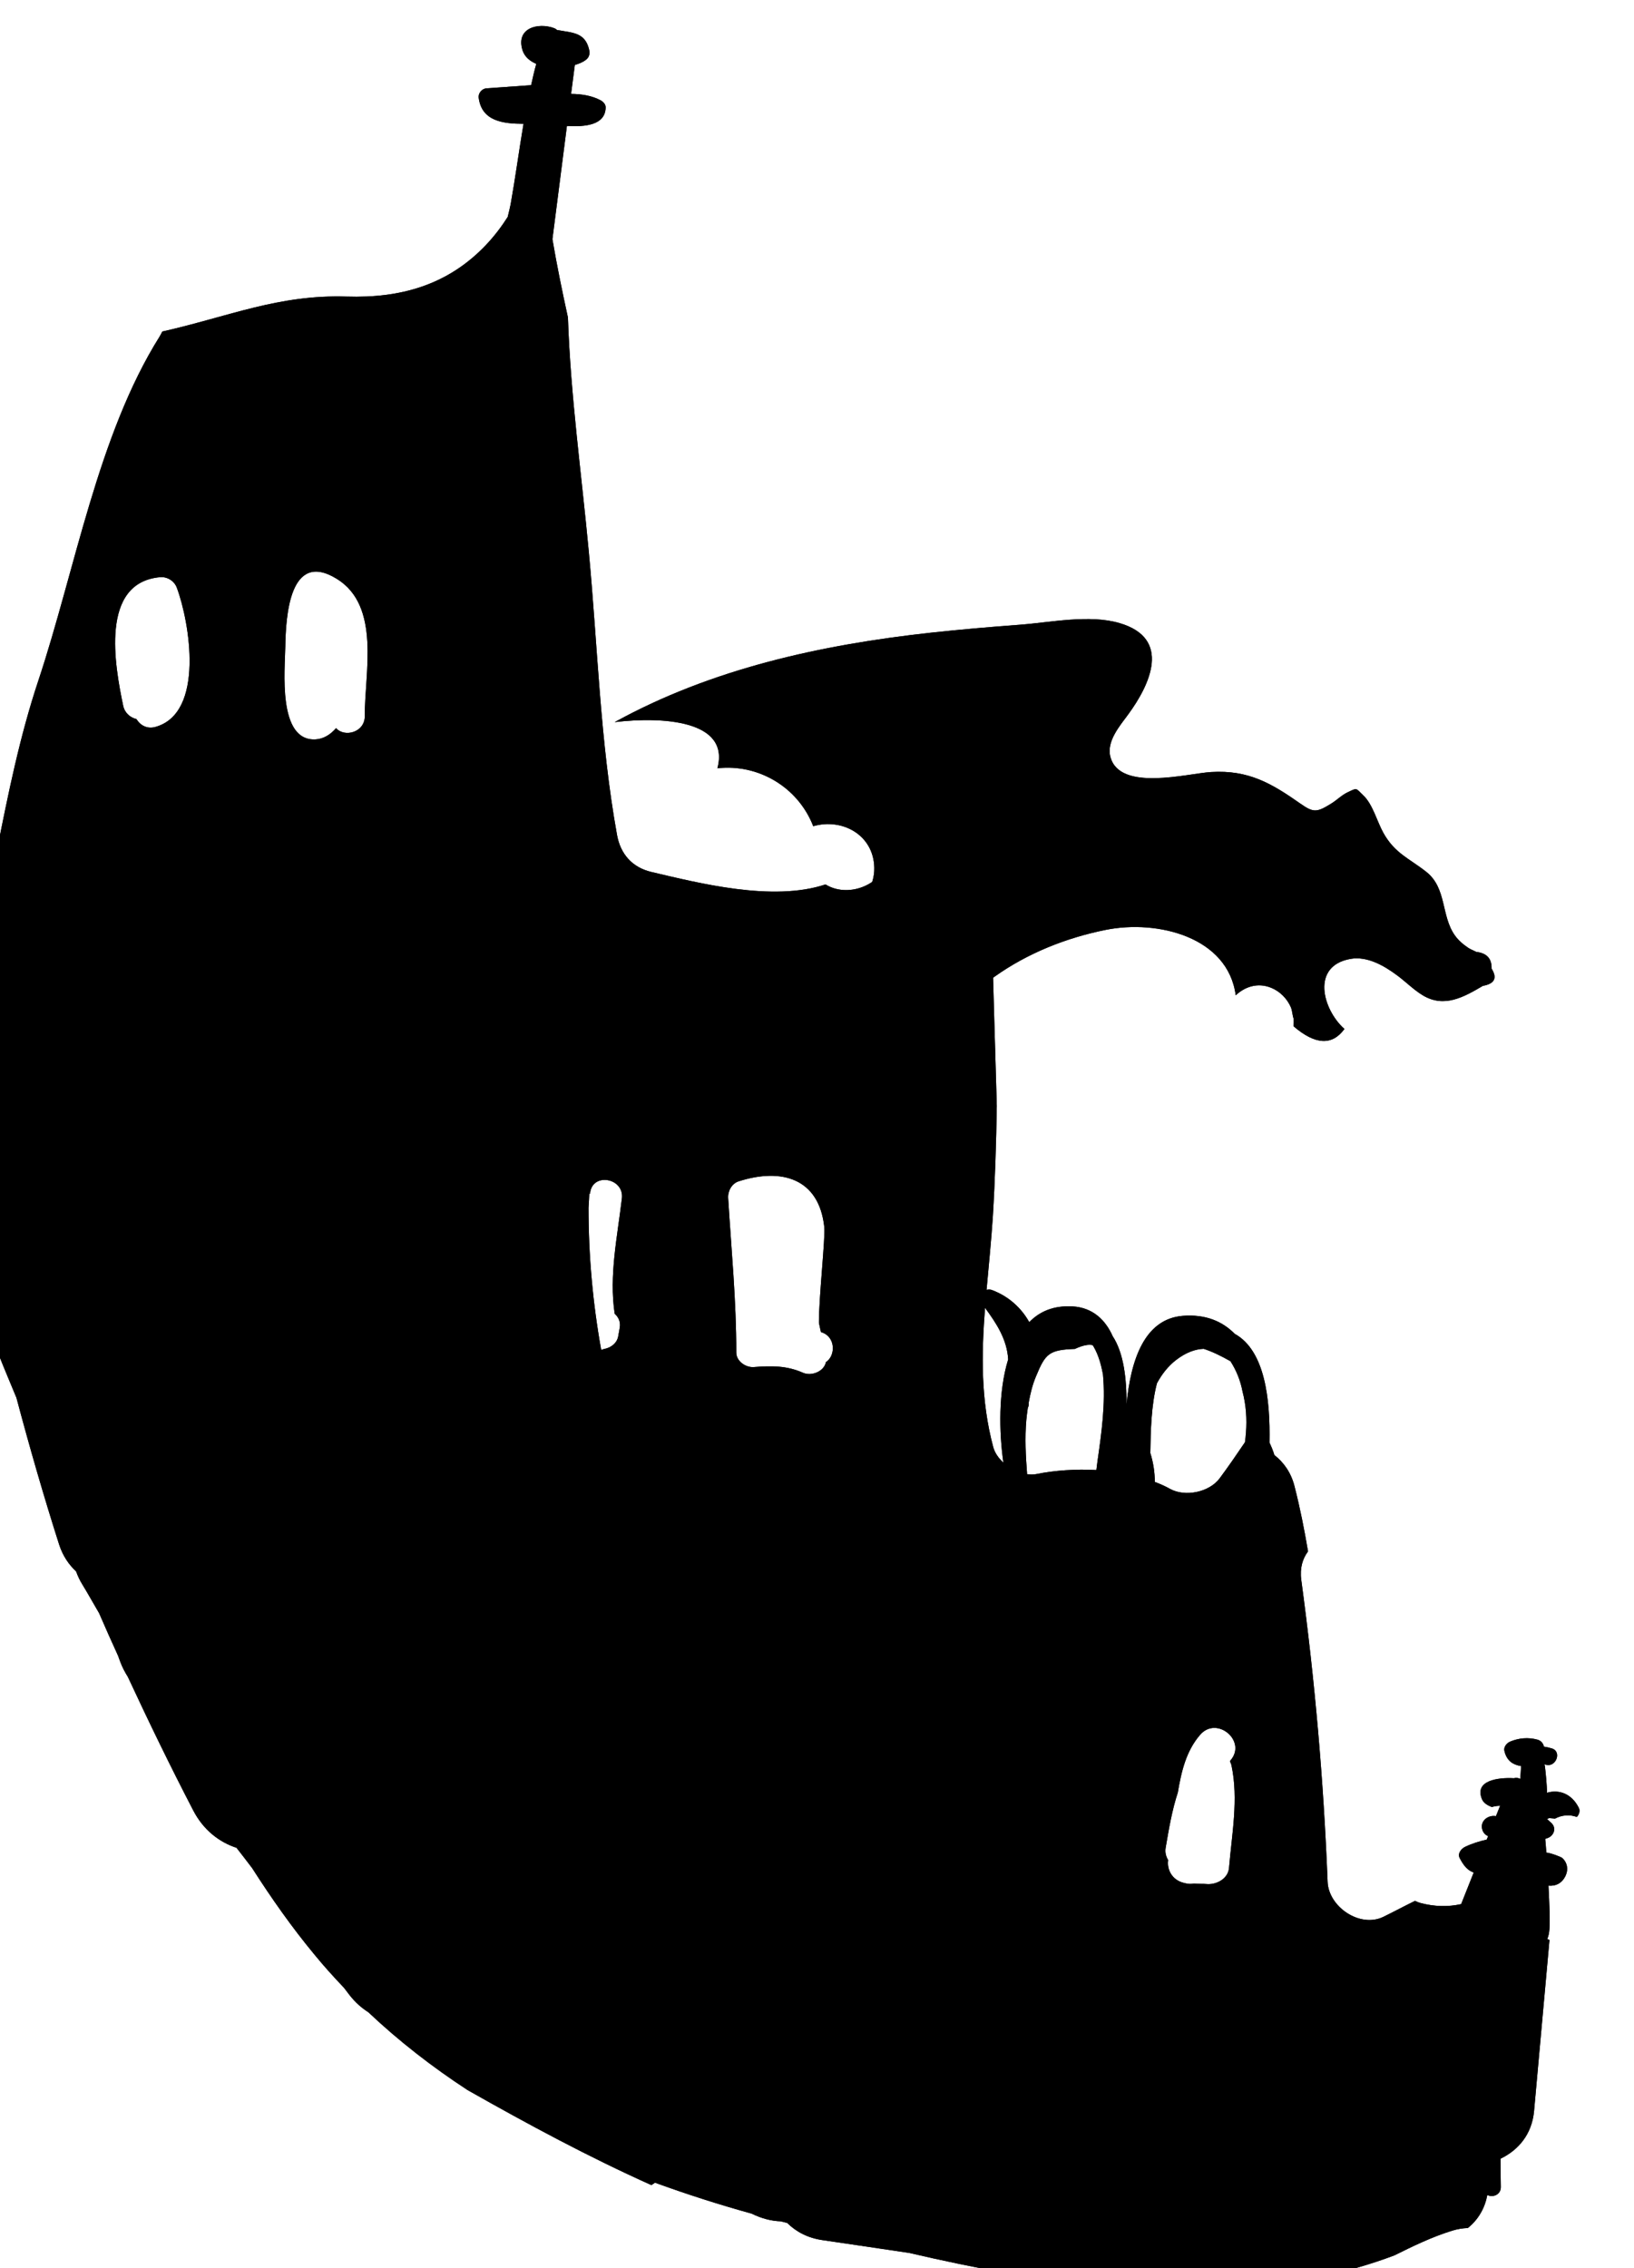 <?xml version="1.0" encoding="UTF-8" standalone="no"?>
<!-- Created with Inkscape (http://www.inkscape.org/) -->

<svg
   width="17.294"
   height="24"
   viewBox="0 0 4.576 6.35"
   version="1.1"
   id="svg56037"
   inkscape:version="1.2.1 (9c6d41e4, 2022-07-14)"
   sodipodi:docname="city-of-sins.svg"
   xmlns:inkscape="http://www.inkscape.org/namespaces/inkscape"
   xmlns:sodipodi="http://sodipodi.sourceforge.net/DTD/sodipodi-0.dtd"
   xmlns="http://www.w3.org/2000/svg"
   xmlns:svg="http://www.w3.org/2000/svg">
  <sodipodi:namedview
     id="namedview56039"
     pagecolor="#505050"
     bordercolor="#eeeeee"
     borderopacity="1"
     inkscape:showpageshadow="0"
     inkscape:pageopacity="0"
     inkscape:pagecheckerboard="0"
     inkscape:deskcolor="#505050"
     inkscape:document-units="mm"
     showgrid="false"
     inkscape:zoom="0.7046647"
     inkscape:cx="170.29376"
     inkscape:cy="264.66488"
     inkscape:window-width="1390"
     inkscape:window-height="941"
     inkscape:window-x="0"
     inkscape:window-y="25"
     inkscape:window-maximized="0"
     inkscape:current-layer="layer1" />
  <defs
     id="defs56034">
    <clipPath
       clipPathUnits="userSpaceOnUse"
       id="clipPath7501">
      <path
         d="m 429.582,189.861 h 24.699 v 24.699 h -24.699 z"
         id="path7499" />
    </clipPath>
  </defs>
  <g
     inkscape:label="Layer 1"
     inkscape:groupmode="layer"
     id="layer1"
     transform="translate(-60.241,-78.665)">
    <g
       id="g7495"
       transform="matrix(0.284,0,0,-0.284,-62.149,139.134)">
      <g
         id="g7497"
         clip-path="url(#clipPath7501)">
        <g
           id="g7503"
           transform="translate(445.573,203.201)">
          <path
             d="m 0,0 c -0.187,-0.11 -0.38,-0.22 -0.591,-0.094 -0.093,0.056 -0.168,0.134 -0.255,0.198 -0.128,0.095 -0.293,0.191 -0.459,0.162 -0.393,-0.069 -0.275,-0.5 -0.06,-0.691 -0.12,-0.165 -0.287,-0.158 -0.502,0.027 0.002,0.024 0.003,0.048 0.002,0.072 -0.015,0.04 -0.012,0.077 -0.029,0.117 -0.037,0.084 -0.107,0.155 -0.193,0.19 -0.132,0.054 -0.258,0.012 -0.35,-0.074 -0.076,0.574 -0.768,0.748 -1.282,0.645 -0.389,-0.078 -0.771,-0.23 -1.094,-0.46 -0.234,-0.167 -0.448,-0.305 -0.746,-0.284 -0.125,0.008 -0.245,0.039 -0.359,0.085 -0.295,0.203 -0.522,0.446 -0.286,0.812 0.093,0.144 0.207,0.278 0.203,0.46 -0.007,0.326 -0.319,0.491 -0.602,0.409 -0.149,0.384 -0.54,0.617 -0.945,0.571 0.128,0.478 -0.553,0.51 -1.013,0.455 0.955,0.526 2.031,0.762 3.112,0.881 0.294,0.032 0.588,0.057 0.883,0.079 0.307,0.023 0.684,0.104 0.984,0.016 C -3.067,3.425 -3.281,2.97 -3.498,2.675 -3.58,2.563 -3.713,2.411 -3.673,2.258 c 0.091,-0.347 0.759,-0.164 0.993,-0.15 0.369,0.022 0.594,-0.11 0.883,-0.313 0.128,-0.09 0.161,-0.084 0.297,-10e-4 0.057,0.034 0.108,0.087 0.168,0.115 0.097,0.045 0.074,0.043 0.151,-0.029 0.096,-0.09 0.136,-0.257 0.2,-0.372 C -0.868,1.306 -0.73,1.259 -0.558,1.124 -0.354,0.963 -0.414,0.69 -0.275,0.496 -0.238,0.445 -0.197,0.411 -0.146,0.376 -0.121,0.359 -0.091,0.349 -0.065,0.335 0.039,0.323 0.089,0.268 0.086,0.17 0.144,0.077 0.116,0.021 0,0"
             style="fill:#000000;fill-opacity:1;fill-rule:nonzero;stroke:none"
             id="path7505" />
        </g>
        <g
           id="g7507"
           transform="translate(443.237,198.795)">
          <path
             d="m 0,0 c -0.002,-0.015 -0.003,-0.03 -0.004,-0.045 -0.002,-0.016 -0.004,-0.032 -0.006,-0.048 -0.081,-0.12 -0.163,-0.239 -0.249,-0.355 -0.102,-0.138 -0.34,-0.187 -0.489,-0.105 -0.048,0.027 -0.098,0.049 -0.151,0.069 0,0.096 -0.015,0.191 -0.044,0.285 0.003,0.218 0.009,0.472 0.065,0.687 0.049,0.091 0.111,0.17 0.189,0.23 0.098,0.075 0.189,0.107 0.272,0.11 C -0.339,0.803 -0.252,0.762 -0.153,0.706 -0.094,0.614 -0.054,0.514 -0.034,0.408 0.002,0.27 0.01,0.137 0,0 m -0.142,-3.282 c 0.069,-0.33 0.003,-0.675 -0.025,-1.006 -0.009,-0.111 -0.129,-0.171 -0.227,-0.16 -0.02,0.003 -0.089,0 -0.117,0.005 -0.025,-0.005 -0.053,-0.006 -0.085,0.002 -0.006,10e-4 -0.011,0.003 -0.016,0.004 -0.115,0.027 -0.169,0.13 -0.155,0.224 -0.021,0.035 -0.033,0.076 -0.025,0.122 0.032,0.188 0.063,0.371 0.12,0.545 0.035,0.207 0.082,0.41 0.22,0.569 0.165,0.191 0.465,-0.062 0.299,-0.253 -0.002,-0.003 -0.003,-0.006 -0.005,-0.008 0.007,-0.014 0.013,-0.029 0.016,-0.044 m -1.323,2.995 c -0.004,-0.029 -0.007,-0.055 -0.01,-0.08 -0.205,0.011 -0.411,-0.003 -0.593,-0.04 -0.029,-0.006 -0.059,-0.005 -0.09,-0.001 -0.014,0.177 -0.023,0.356 -0.008,0.533 0.004,0.041 0.009,0.082 0.015,0.122 0.008,0.014 0.01,0.029 0.008,0.047 0.016,0.091 0.038,0.182 0.074,0.266 0.091,0.22 0.127,0.258 0.382,0.267 0.075,0.035 0.132,0.047 0.176,0.037 0.02,-0.032 0.038,-0.068 0.054,-0.111 0.021,-0.055 0.035,-0.115 0.047,-0.177 0.027,-0.291 -0.014,-0.575 -0.055,-0.863 m -0.927,-0.007 c -0.048,0.044 -0.085,0.097 -0.1,0.153 -0.124,0.463 -0.116,0.915 -0.081,1.373 0.112,-0.152 0.216,-0.31 0.228,-0.505 V 0.723 C -2.442,0.409 -2.435,0.007 -2.392,-0.294 m -1.75,0.991 C -4.16,0.605 -4.284,0.555 -4.368,0.592 c -0.161,0.071 -0.311,0.07 -0.485,0.056 -0.079,-0.006 -0.173,0.057 -0.173,0.144 10e-4,0.509 -0.049,1.015 -0.08,1.523 -0.004,0.068 0.035,0.142 0.103,0.164 0.422,0.135 0.793,0.032 0.845,-0.451 0.011,-0.105 -0.055,-0.712 -0.053,-0.943 0.006,-0.031 0.013,-0.062 0.02,-0.092 0.147,-0.042 0.147,-0.233 0.049,-0.296 m -2.083,0.477 c 0.037,-0.033 0.06,-0.08 0.05,-0.137 L -6.19,0.953 C -6.202,0.882 -6.265,0.837 -6.331,0.826 -6.339,0.822 -6.349,0.821 -6.358,0.817 c -0.083,0.463 -0.125,0.93 -0.125,1.402 0.003,0.048 0.006,0.096 0.008,0.144 0.002,-0.003 0.005,-0.006 0.007,-0.009 0,0.004 0,0.008 0.001,0.012 0.024,0.203 0.337,0.147 0.313,-0.055 -0.044,-0.376 -0.128,-0.76 -0.071,-1.137 m -2.464,5.893 c 10e-4,-0.165 -0.203,-0.214 -0.283,-0.12 -0.054,-0.062 -0.121,-0.106 -0.2,-0.111 -0.38,-0.024 -0.304,0.691 -0.301,0.915 0.005,0.291 0.04,0.955 0.507,0.668 0.438,-0.269 0.274,-0.93 0.277,-1.352 m -2.067,-0.109 c -0.083,-0.022 -0.149,0.019 -0.185,0.078 -0.061,0.015 -0.116,0.06 -0.131,0.133 -0.082,0.393 -0.232,1.213 0.365,1.266 0.07,0.006 0.139,-0.037 0.164,-0.103 0.127,-0.339 0.279,-1.24 -0.213,-1.374 M 3.283,-3.699 C 3.227,-3.584 3.121,-3.515 2.988,-3.543 2.981,-3.544 2.976,-3.547 2.969,-3.549 2.966,-3.46 2.958,-3.371 2.947,-3.281 c -10e-4,0.005 -0.004,0.008 -0.005,0.012 0.009,-0.002 0.017,-0.003 0.026,-0.005 0.092,-0.016 0.145,0.13 0.051,0.162 -0.008,0.003 -0.015,0.003 -0.022,0.005 0,0.001 0,0.002 0,0.002 -0.019,0.004 -0.037,0.007 -0.056,0.011 -10e-4,0 -0.002,0 -0.003,0 -0.006,0.03 -0.026,0.058 -0.063,0.069 C 2.784,-3 2.69,-3.008 2.603,-3.045 2.572,-3.059 2.54,-3.096 2.548,-3.134 c 0.016,-0.075 0.059,-0.125 0.135,-0.145 0.01,-0.003 0.02,-0.004 0.03,-0.006 -0.002,-0.042 -0.005,-0.084 -0.008,-0.126 0,0 0,0 -10e-4,0 -0.02,0.01 -0.042,0.012 -0.062,0.006 C 2.483,-3.396 2.249,-3.428 2.328,-3.613 2.344,-3.65 2.382,-3.673 2.425,-3.689 2.453,-3.68 2.48,-3.677 2.506,-3.677 2.493,-3.711 2.479,-3.745 2.465,-3.779 2.387,-3.764 2.3,-3.83 2.333,-3.919 2.344,-3.948 2.364,-3.966 2.388,-3.976 2.383,-3.987 2.379,-3.998 2.374,-4.01 2.3,-4.027 2.228,-4.049 2.158,-4.083 2.121,-4.102 2.084,-4.149 2.108,-4.193 2.14,-4.254 2.18,-4.314 2.246,-4.334 2.205,-4.438 2.163,-4.542 2.122,-4.646 1.992,-4.675 1.855,-4.671 1.721,-4.635 1.702,-4.63 1.684,-4.622 1.667,-4.614 1.563,-4.665 1.46,-4.72 1.356,-4.771 1.123,-4.885 0.814,-4.672 0.805,-4.425 0.766,-3.429 0.679,-2.436 0.545,-1.448 0.53,-1.332 0.559,-1.24 0.612,-1.169 0.576,-0.956 0.534,-0.743 0.479,-0.528 0.445,-0.392 0.372,-0.291 0.28,-0.219 0.267,-0.175 0.25,-0.135 0.232,-0.097 0.24,0.331 0.188,0.811 -0.111,0.976 -0.232,1.099 -0.399,1.171 -0.624,1.153 -1,1.122 -1.136,0.721 -1.178,0.277 -1.176,0.534 -1.206,0.788 -1.314,0.952 -1.386,1.114 -1.511,1.234 -1.708,1.246 -1.899,1.257 -2.036,1.195 -2.137,1.091 -2.215,1.231 -2.34,1.345 -2.501,1.406 -2.52,1.414 -2.54,1.414 -2.558,1.409 c 0.021,0.238 0.046,0.478 0.062,0.722 0.022,0.363 0.033,0.727 0.039,1.091 -0.016,0.544 -0.032,1.089 -0.047,1.633 -0.003,0.098 -0.027,0.184 -0.066,0.259 -0.022,0.178 -0.05,0.353 -0.087,0.524 -0.007,0.033 -0.016,0.061 -0.025,0.091 0.049,-0.001 0.098,-0.003 0.148,-0.002 0.057,0 0.089,0.066 0.072,0.115 -0.019,0.056 -0.038,0.112 -0.057,0.168 -0.016,0.045 -0.067,0.065 -0.11,0.051 -0.064,-0.021 -0.13,-0.03 -0.196,-0.032 -0.002,0.002 -0.004,0.004 -0.006,0.006 0.072,0.113 0.083,0.293 0.032,0.432 0.007,0.032 0.014,0.063 0.018,0.097 0.012,0.09 -0.101,0.125 -0.148,0.073 -0.006,0.003 -0.01,0.007 -0.016,0.01 C -2.995,6.671 -3.057,6.639 -3.066,6.584 -3.083,6.483 -3.084,6.352 -3.121,6.257 -3.168,6.137 -3.196,6.099 -3.323,6.138 -3.405,6.163 -3.458,6.194 -3.536,6.177 -3.546,6.179 -3.555,6.181 -3.567,6.179 -3.691,6.163 -3.768,6.095 -3.779,5.967 -3.783,5.918 -3.758,5.88 -3.71,5.868 -3.626,5.846 -3.542,5.828 -3.457,5.811 L -3.506,5.676 C -3.597,5.381 -3.934,5.274 -4.146,5.406 -4.668,5.232 -5.398,5.42 -5.864,5.529 -6.053,5.574 -6.168,5.706 -6.202,5.894 -6.369,6.818 -6.392,7.75 -6.48,8.683 c -0.072,0.773 -0.18,1.538 -0.206,2.312 -0.056,0.256 -0.109,0.513 -0.153,0.772 l 0.143,1.116 c 0.185,-0.01 0.378,0.009 0.382,0.182 0.001,0.031 -0.024,0.056 -0.048,0.07 -0.087,0.047 -0.189,0.063 -0.293,0.064 0.012,0.095 0.025,0.19 0.037,0.285 0.043,0.013 0.082,0.029 0.109,0.051 0.034,0.026 0.041,0.06 0.032,0.1 -0.04,0.172 -0.164,0.166 -0.316,0.194 -0.008,0.007 -0.018,0.014 -0.031,0.019 -0.154,0.056 -0.378,0.003 -0.31,-0.218 0.02,-0.064 0.071,-0.107 0.136,-0.135 -0.02,-0.069 -0.035,-0.14 -0.051,-0.21 -0.146,-0.01 -0.293,-0.021 -0.44,-0.031 -0.045,-0.003 -0.083,-0.048 -0.077,-0.093 0.03,-0.233 0.243,-0.256 0.442,-0.257 -0.045,-0.267 -0.081,-0.535 -0.127,-0.793 -0.006,-0.032 -0.017,-0.075 -0.029,-0.125 -0.061,-0.096 -0.131,-0.188 -0.212,-0.274 -0.377,-0.398 -0.843,-0.528 -1.378,-0.511 -0.668,0.021 -1.157,-0.195 -1.804,-0.342 -0.003,-10e-4 -0.007,-10e-4 -0.011,-10e-4 -0.009,-0.018 -0.017,-0.034 -0.028,-0.052 -0.61,-0.972 -0.833,-2.302 -1.195,-3.39 -0.367,-1.102 -0.457,-2.262 -0.807,-3.368 0,0 0,-0.001 0,-0.001 v 0 C -12.738,3.974 -12.759,3.9 -12.784,3.827 -12.789,3.815 -12.795,3.806 -12.8,3.794 -12.821,3 -12.737,2.208 -12.514,1.421 c 0.005,-0.039 0.011,-0.078 0.016,-0.117 0.016,-0.126 0.061,-0.228 0.121,-0.313 0.027,-0.076 0.052,-0.152 0.081,-0.228 0.055,-0.14 0.115,-0.279 0.172,-0.418 0.129,-0.485 0.268,-0.968 0.421,-1.447 0.036,-0.111 0.095,-0.197 0.167,-0.264 0.016,-0.044 0.036,-0.088 0.063,-0.131 0.057,-0.093 0.109,-0.188 0.164,-0.281 0.061,-0.14 0.123,-0.281 0.187,-0.42 0.006,-0.018 0.013,-0.036 0.02,-0.055 0.021,-0.057 0.047,-0.106 0.076,-0.152 0.206,-0.443 0.419,-0.882 0.645,-1.317 0.101,-0.195 0.257,-0.313 0.427,-0.369 0.052,-0.066 0.103,-0.133 0.154,-0.2 0.189,-0.295 0.39,-0.582 0.614,-0.852 0.093,-0.114 0.191,-0.222 0.291,-0.327 0.019,-0.024 0.037,-0.048 0.055,-0.072 0.057,-0.073 0.12,-0.128 0.186,-0.17 0.304,-0.287 0.632,-0.541 0.978,-0.767 0.604,-0.342 1.199,-0.662 1.813,-0.937 0.012,0.008 0.024,0.015 0.035,0.024 0.313,-0.114 0.631,-0.216 0.953,-0.305 0.1,-0.049 0.196,-0.073 0.287,-0.076 0.021,-0.005 0.042,-0.01 0.064,-0.016 0.087,-0.086 0.202,-0.148 0.346,-0.169 0.286,-0.042 0.573,-0.084 0.859,-0.127 0.322,-0.075 0.646,-0.143 0.973,-0.201 0.05,-0.009 0.099,-0.011 0.146,-0.009 0.221,-0.032 0.444,-0.058 0.667,-0.078 0.017,-0.023 0.036,-0.045 0.056,-0.066 1.009,-0.067 2.04,-0.01 2.94,0.33 0.184,0.091 0.368,0.181 0.571,0.244 0.053,0.016 0.104,0.024 0.154,0.026 0.107,0.086 0.169,0.201 0.192,0.326 0.05,-0.029 0.135,0 0.133,0.079 -0.002,0.093 -0.002,0.185 -0.003,0.278 0.176,0.085 0.31,0.24 0.331,0.471 0.051,0.562 0.101,1.124 0.152,1.686 -0.008,0.002 -0.015,0.006 -0.022,0.009 0.025,0.055 0.025,0.125 0.023,0.266 -0.002,0.087 -0.007,0.173 -0.011,0.26 0.069,-0.006 0.134,0.02 0.171,0.103 0.026,0.059 0.014,0.125 -0.034,0.169 -0.012,0.011 -0.113,0.05 -0.158,0.054 -0.003,0.045 -0.007,0.09 -0.011,0.135 0.011,0.004 0.022,0.007 0.033,0.012 0.058,0.029 0.077,0.1 0.026,0.146 -0.014,0.013 -0.028,0.025 -0.041,0.038 0.007,0.002 0.013,0.005 0.02,0.009 0.02,-0.002 0.039,-0.003 0.059,-0.005 0.066,0.036 0.146,0.042 0.215,0.016 0.022,0.024 0.034,0.06 0.02,0.088"
             style="fill:#000000;fill-opacity:1;fill-rule:nonzero;stroke:none"
             id="path7509" />
        </g>
      </g>
    </g>
    <g
       id="g56090"
       transform="matrix(0.284,0,0,-0.284,-62.149,139.134)">
      <g
         id="g56088"
         clip-path="url(#clipPath7501)">
        <g
           id="g56082"
           transform="translate(445.573,203.201)">
          <path
             d="m 0,0 c -0.187,-0.11 -0.38,-0.22 -0.591,-0.094 -0.093,0.056 -0.168,0.134 -0.255,0.198 -0.128,0.095 -0.293,0.191 -0.459,0.162 -0.393,-0.069 -0.275,-0.5 -0.06,-0.691 -0.12,-0.165 -0.287,-0.158 -0.502,0.027 0.002,0.024 0.003,0.048 0.002,0.072 -0.015,0.04 -0.012,0.077 -0.029,0.117 -0.037,0.084 -0.107,0.155 -0.193,0.19 -0.132,0.054 -0.258,0.012 -0.35,-0.074 -0.076,0.574 -0.768,0.748 -1.282,0.645 -0.389,-0.078 -0.771,-0.23 -1.094,-0.46 -0.234,-0.167 -0.448,-0.305 -0.746,-0.284 -0.125,0.008 -0.245,0.039 -0.359,0.085 -0.295,0.203 -0.522,0.446 -0.286,0.812 0.093,0.144 0.207,0.278 0.203,0.46 -0.007,0.326 -0.319,0.491 -0.602,0.409 -0.149,0.384 -0.54,0.617 -0.945,0.571 0.128,0.478 -0.553,0.51 -1.013,0.455 0.955,0.526 2.031,0.762 3.112,0.881 0.294,0.032 0.588,0.057 0.883,0.079 0.307,0.023 0.684,0.104 0.984,0.016 C -3.067,3.425 -3.281,2.97 -3.498,2.675 -3.58,2.563 -3.713,2.411 -3.673,2.258 c 0.091,-0.347 0.759,-0.164 0.993,-0.15 0.369,0.022 0.594,-0.11 0.883,-0.313 0.128,-0.09 0.161,-0.084 0.297,-10e-4 0.057,0.034 0.108,0.087 0.168,0.115 0.097,0.045 0.074,0.043 0.151,-0.029 0.096,-0.09 0.136,-0.257 0.2,-0.372 C -0.868,1.306 -0.73,1.259 -0.558,1.124 -0.354,0.963 -0.414,0.69 -0.275,0.496 -0.238,0.445 -0.197,0.411 -0.146,0.376 -0.121,0.359 -0.091,0.349 -0.065,0.335 0.039,0.323 0.089,0.268 0.086,0.17 0.144,0.077 0.116,0.021 0,0"
             style="fill:#000000;fill-opacity:1;fill-rule:nonzero;stroke:none"
             id="path56080" />
        </g>
        <g
           id="g56086"
           transform="translate(443.237,198.795)">
          <path
             d="m 0,0 c -0.002,-0.015 -0.003,-0.03 -0.004,-0.045 -0.002,-0.016 -0.004,-0.032 -0.006,-0.048 -0.081,-0.12 -0.163,-0.239 -0.249,-0.355 -0.102,-0.138 -0.34,-0.187 -0.489,-0.105 -0.048,0.027 -0.098,0.049 -0.151,0.069 0,0.096 -0.015,0.191 -0.044,0.285 0.003,0.218 0.009,0.472 0.065,0.687 0.049,0.091 0.111,0.17 0.189,0.23 0.098,0.075 0.189,0.107 0.272,0.11 C -0.339,0.803 -0.252,0.762 -0.153,0.706 -0.094,0.614 -0.054,0.514 -0.034,0.408 0.002,0.27 0.01,0.137 0,0 m -0.142,-3.282 c 0.069,-0.33 0.003,-0.675 -0.025,-1.006 -0.009,-0.111 -0.129,-0.171 -0.227,-0.16 -0.02,0.003 -0.089,0 -0.117,0.005 -0.025,-0.005 -0.053,-0.006 -0.085,0.002 -0.006,10e-4 -0.011,0.003 -0.016,0.004 -0.115,0.027 -0.169,0.13 -0.155,0.224 -0.021,0.035 -0.033,0.076 -0.025,0.122 0.032,0.188 0.063,0.371 0.12,0.545 0.035,0.207 0.082,0.41 0.22,0.569 0.165,0.191 0.465,-0.062 0.299,-0.253 -0.002,-0.003 -0.003,-0.006 -0.005,-0.008 0.007,-0.014 0.013,-0.029 0.016,-0.044 m -1.323,2.995 c -0.004,-0.029 -0.007,-0.055 -0.01,-0.08 -0.205,0.011 -0.411,-0.003 -0.593,-0.04 -0.029,-0.006 -0.059,-0.005 -0.09,-0.001 -0.014,0.177 -0.023,0.356 -0.008,0.533 0.004,0.041 0.009,0.082 0.015,0.122 0.008,0.014 0.01,0.029 0.008,0.047 0.016,0.091 0.038,0.182 0.074,0.266 0.091,0.22 0.127,0.258 0.382,0.267 0.075,0.035 0.132,0.047 0.176,0.037 0.02,-0.032 0.038,-0.068 0.054,-0.111 0.021,-0.055 0.035,-0.115 0.047,-0.177 0.027,-0.291 -0.014,-0.575 -0.055,-0.863 m -0.927,-0.007 c -0.048,0.044 -0.085,0.097 -0.1,0.153 -0.124,0.463 -0.116,0.915 -0.081,1.373 0.112,-0.152 0.216,-0.31 0.228,-0.505 V 0.723 C -2.442,0.409 -2.435,0.007 -2.392,-0.294 m -1.75,0.991 C -4.16,0.605 -4.284,0.555 -4.368,0.592 c -0.161,0.071 -0.311,0.07 -0.485,0.056 -0.079,-0.006 -0.173,0.057 -0.173,0.144 10e-4,0.509 -0.049,1.015 -0.08,1.523 -0.004,0.068 0.035,0.142 0.103,0.164 0.422,0.135 0.793,0.032 0.845,-0.451 0.011,-0.105 -0.055,-0.712 -0.053,-0.943 0.006,-0.031 0.013,-0.062 0.02,-0.092 0.147,-0.042 0.147,-0.233 0.049,-0.296 m -2.083,0.477 c 0.037,-0.033 0.06,-0.08 0.05,-0.137 L -6.19,0.953 C -6.202,0.882 -6.265,0.837 -6.331,0.826 -6.339,0.822 -6.349,0.821 -6.358,0.817 c -0.083,0.463 -0.125,0.93 -0.125,1.402 0.003,0.048 0.006,0.096 0.008,0.144 0.002,-0.003 0.005,-0.006 0.007,-0.009 0,0.004 0,0.008 0.001,0.012 0.024,0.203 0.337,0.147 0.313,-0.055 -0.044,-0.376 -0.128,-0.76 -0.071,-1.137 m -2.464,5.893 c 10e-4,-0.165 -0.203,-0.214 -0.283,-0.12 -0.054,-0.062 -0.121,-0.106 -0.2,-0.111 -0.38,-0.024 -0.304,0.691 -0.301,0.915 0.005,0.291 0.04,0.955 0.507,0.668 0.438,-0.269 0.274,-0.93 0.277,-1.352 m -2.067,-0.109 c -0.083,-0.022 -0.149,0.019 -0.185,0.078 -0.061,0.015 -0.116,0.06 -0.131,0.133 -0.082,0.393 -0.232,1.213 0.365,1.266 0.07,0.006 0.139,-0.037 0.164,-0.103 0.127,-0.339 0.279,-1.24 -0.213,-1.374 M 3.283,-3.699 C 3.227,-3.584 3.121,-3.515 2.988,-3.543 2.981,-3.544 2.976,-3.547 2.969,-3.549 2.966,-3.46 2.958,-3.371 2.947,-3.281 c -10e-4,0.005 -0.004,0.008 -0.005,0.012 0.009,-0.002 0.017,-0.003 0.026,-0.005 0.092,-0.016 0.145,0.13 0.051,0.162 -0.008,0.003 -0.015,0.003 -0.022,0.005 0,0.001 0,0.002 0,0.002 -0.019,0.004 -0.037,0.007 -0.056,0.011 -10e-4,0 -0.002,0 -0.003,0 -0.006,0.03 -0.026,0.058 -0.063,0.069 C 2.784,-3 2.69,-3.008 2.603,-3.045 2.572,-3.059 2.54,-3.096 2.548,-3.134 c 0.016,-0.075 0.059,-0.125 0.135,-0.145 0.01,-0.003 0.02,-0.004 0.03,-0.006 -0.002,-0.042 -0.005,-0.084 -0.008,-0.126 0,0 0,0 -10e-4,0 -0.02,0.01 -0.042,0.012 -0.062,0.006 C 2.483,-3.396 2.249,-3.428 2.328,-3.613 2.344,-3.65 2.382,-3.673 2.425,-3.689 2.453,-3.68 2.48,-3.677 2.506,-3.677 2.493,-3.711 2.479,-3.745 2.465,-3.779 2.387,-3.764 2.3,-3.83 2.333,-3.919 2.344,-3.948 2.364,-3.966 2.388,-3.976 2.383,-3.987 2.379,-3.998 2.374,-4.01 2.3,-4.027 2.228,-4.049 2.158,-4.083 2.121,-4.102 2.084,-4.149 2.108,-4.193 2.14,-4.254 2.18,-4.314 2.246,-4.334 2.205,-4.438 2.163,-4.542 2.122,-4.646 1.992,-4.675 1.855,-4.671 1.721,-4.635 1.702,-4.63 1.684,-4.622 1.667,-4.614 1.563,-4.665 1.46,-4.72 1.356,-4.771 1.123,-4.885 0.814,-4.672 0.805,-4.425 0.766,-3.429 0.679,-2.436 0.545,-1.448 0.53,-1.332 0.559,-1.24 0.612,-1.169 0.576,-0.956 0.534,-0.743 0.479,-0.528 0.445,-0.392 0.372,-0.291 0.28,-0.219 0.267,-0.175 0.25,-0.135 0.232,-0.097 0.24,0.331 0.188,0.811 -0.111,0.976 -0.232,1.099 -0.399,1.171 -0.624,1.153 -1,1.122 -1.136,0.721 -1.178,0.277 -1.176,0.534 -1.206,0.788 -1.314,0.952 -1.386,1.114 -1.511,1.234 -1.708,1.246 -1.899,1.257 -2.036,1.195 -2.137,1.091 -2.215,1.231 -2.34,1.345 -2.501,1.406 -2.52,1.414 -2.54,1.414 -2.558,1.409 c 0.021,0.238 0.046,0.478 0.062,0.722 0.022,0.363 0.033,0.727 0.039,1.091 -0.016,0.544 -0.032,1.089 -0.047,1.633 -0.003,0.098 -0.027,0.184 -0.066,0.259 -0.022,0.178 -0.05,0.353 -0.087,0.524 -0.007,0.033 -0.016,0.061 -0.025,0.091 0.049,-0.001 0.098,-0.003 0.148,-0.002 0.057,0 0.089,0.066 0.072,0.115 -0.019,0.056 -0.038,0.112 -0.057,0.168 -0.016,0.045 -0.067,0.065 -0.11,0.051 -0.064,-0.021 -0.13,-0.03 -0.196,-0.032 -0.002,0.002 -0.004,0.004 -0.006,0.006 0.072,0.113 0.083,0.293 0.032,0.432 0.007,0.032 0.014,0.063 0.018,0.097 0.012,0.09 -0.101,0.125 -0.148,0.073 -0.006,0.003 -0.01,0.007 -0.016,0.01 C -2.995,6.671 -3.057,6.639 -3.066,6.584 -3.083,6.483 -3.084,6.352 -3.121,6.257 -3.168,6.137 -3.196,6.099 -3.323,6.138 -3.405,6.163 -3.458,6.194 -3.536,6.177 -3.546,6.179 -3.555,6.181 -3.567,6.179 -3.691,6.163 -3.768,6.095 -3.779,5.967 -3.783,5.918 -3.758,5.88 -3.71,5.868 -3.626,5.846 -3.542,5.828 -3.457,5.811 L -3.506,5.676 C -3.597,5.381 -3.934,5.274 -4.146,5.406 -4.668,5.232 -5.398,5.42 -5.864,5.529 -6.053,5.574 -6.168,5.706 -6.202,5.894 -6.369,6.818 -6.392,7.75 -6.48,8.683 c -0.072,0.773 -0.18,1.538 -0.206,2.312 -0.056,0.256 -0.109,0.513 -0.153,0.772 l 0.143,1.116 c 0.185,-0.01 0.378,0.009 0.382,0.182 0.001,0.031 -0.024,0.056 -0.048,0.07 -0.087,0.047 -0.189,0.063 -0.293,0.064 0.012,0.095 0.025,0.19 0.037,0.285 0.043,0.013 0.082,0.029 0.109,0.051 0.034,0.026 0.041,0.06 0.032,0.1 -0.04,0.172 -0.164,0.166 -0.316,0.194 -0.008,0.007 -0.018,0.014 -0.031,0.019 -0.154,0.056 -0.378,0.003 -0.31,-0.218 0.02,-0.064 0.071,-0.107 0.136,-0.135 -0.02,-0.069 -0.035,-0.14 -0.051,-0.21 -0.146,-0.01 -0.293,-0.021 -0.44,-0.031 -0.045,-0.003 -0.083,-0.048 -0.077,-0.093 0.03,-0.233 0.243,-0.256 0.442,-0.257 -0.045,-0.267 -0.081,-0.535 -0.127,-0.793 -0.006,-0.032 -0.017,-0.075 -0.029,-0.125 -0.061,-0.096 -0.131,-0.188 -0.212,-0.274 -0.377,-0.398 -0.843,-0.528 -1.378,-0.511 -0.668,0.021 -1.157,-0.195 -1.804,-0.342 -0.003,-10e-4 -0.007,-10e-4 -0.011,-10e-4 -0.009,-0.018 -0.017,-0.034 -0.028,-0.052 -0.61,-0.972 -0.833,-2.302 -1.195,-3.39 -0.367,-1.102 -0.457,-2.262 -0.807,-3.368 0,0 0,-0.001 0,-0.001 v 0 C -12.738,3.974 -12.759,3.9 -12.784,3.827 -12.789,3.815 -12.795,3.806 -12.8,3.794 -12.821,3 -12.737,2.208 -12.514,1.421 c 0.005,-0.039 0.011,-0.078 0.016,-0.117 0.016,-0.126 0.061,-0.228 0.121,-0.313 0.027,-0.076 0.052,-0.152 0.081,-0.228 0.055,-0.14 0.115,-0.279 0.172,-0.418 0.129,-0.485 0.268,-0.968 0.421,-1.447 0.036,-0.111 0.095,-0.197 0.167,-0.264 0.016,-0.044 0.036,-0.088 0.063,-0.131 0.057,-0.093 0.109,-0.188 0.164,-0.281 0.061,-0.14 0.123,-0.281 0.187,-0.42 0.006,-0.018 0.013,-0.036 0.02,-0.055 0.021,-0.057 0.047,-0.106 0.076,-0.152 0.206,-0.443 0.419,-0.882 0.645,-1.317 0.101,-0.195 0.257,-0.313 0.427,-0.369 0.052,-0.066 0.103,-0.133 0.154,-0.2 0.189,-0.295 0.39,-0.582 0.614,-0.852 0.093,-0.114 0.191,-0.222 0.291,-0.327 0.019,-0.024 0.037,-0.048 0.055,-0.072 0.057,-0.073 0.12,-0.128 0.186,-0.17 0.304,-0.287 0.632,-0.541 0.978,-0.767 0.604,-0.342 1.199,-0.662 1.813,-0.937 0.012,0.008 0.024,0.015 0.035,0.024 0.313,-0.114 0.631,-0.216 0.953,-0.305 0.1,-0.049 0.196,-0.073 0.287,-0.076 0.021,-0.005 0.042,-0.01 0.064,-0.016 0.087,-0.086 0.202,-0.148 0.346,-0.169 0.286,-0.042 0.573,-0.084 0.859,-0.127 0.322,-0.075 0.646,-0.143 0.973,-0.201 0.05,-0.009 0.099,-0.011 0.146,-0.009 0.221,-0.032 0.444,-0.058 0.667,-0.078 0.017,-0.023 0.036,-0.045 0.056,-0.066 1.009,-0.067 2.04,-0.01 2.94,0.33 0.184,0.091 0.368,0.181 0.571,0.244 0.053,0.016 0.104,0.024 0.154,0.026 0.107,0.086 0.169,0.201 0.192,0.326 0.05,-0.029 0.135,0 0.133,0.079 -0.002,0.093 -0.002,0.185 -0.003,0.278 0.176,0.085 0.31,0.24 0.331,0.471 0.051,0.562 0.101,1.124 0.152,1.686 -0.008,0.002 -0.015,0.006 -0.022,0.009 0.025,0.055 0.025,0.125 0.023,0.266 -0.002,0.087 -0.007,0.173 -0.011,0.26 0.069,-0.006 0.134,0.02 0.171,0.103 0.026,0.059 0.014,0.125 -0.034,0.169 -0.012,0.011 -0.113,0.05 -0.158,0.054 -0.003,0.045 -0.007,0.09 -0.011,0.135 0.011,0.004 0.022,0.007 0.033,0.012 0.058,0.029 0.077,0.1 0.026,0.146 -0.014,0.013 -0.028,0.025 -0.041,0.038 0.007,0.002 0.013,0.005 0.02,0.009 0.02,-0.002 0.039,-0.003 0.059,-0.005 0.066,0.036 0.146,0.042 0.215,0.016 0.022,0.024 0.034,0.06 0.02,0.088"
             style="fill:#000000;fill-opacity:1;fill-rule:nonzero;stroke:none"
             id="path56084" />
        </g>
      </g>
    </g>
  </g>
</svg>
